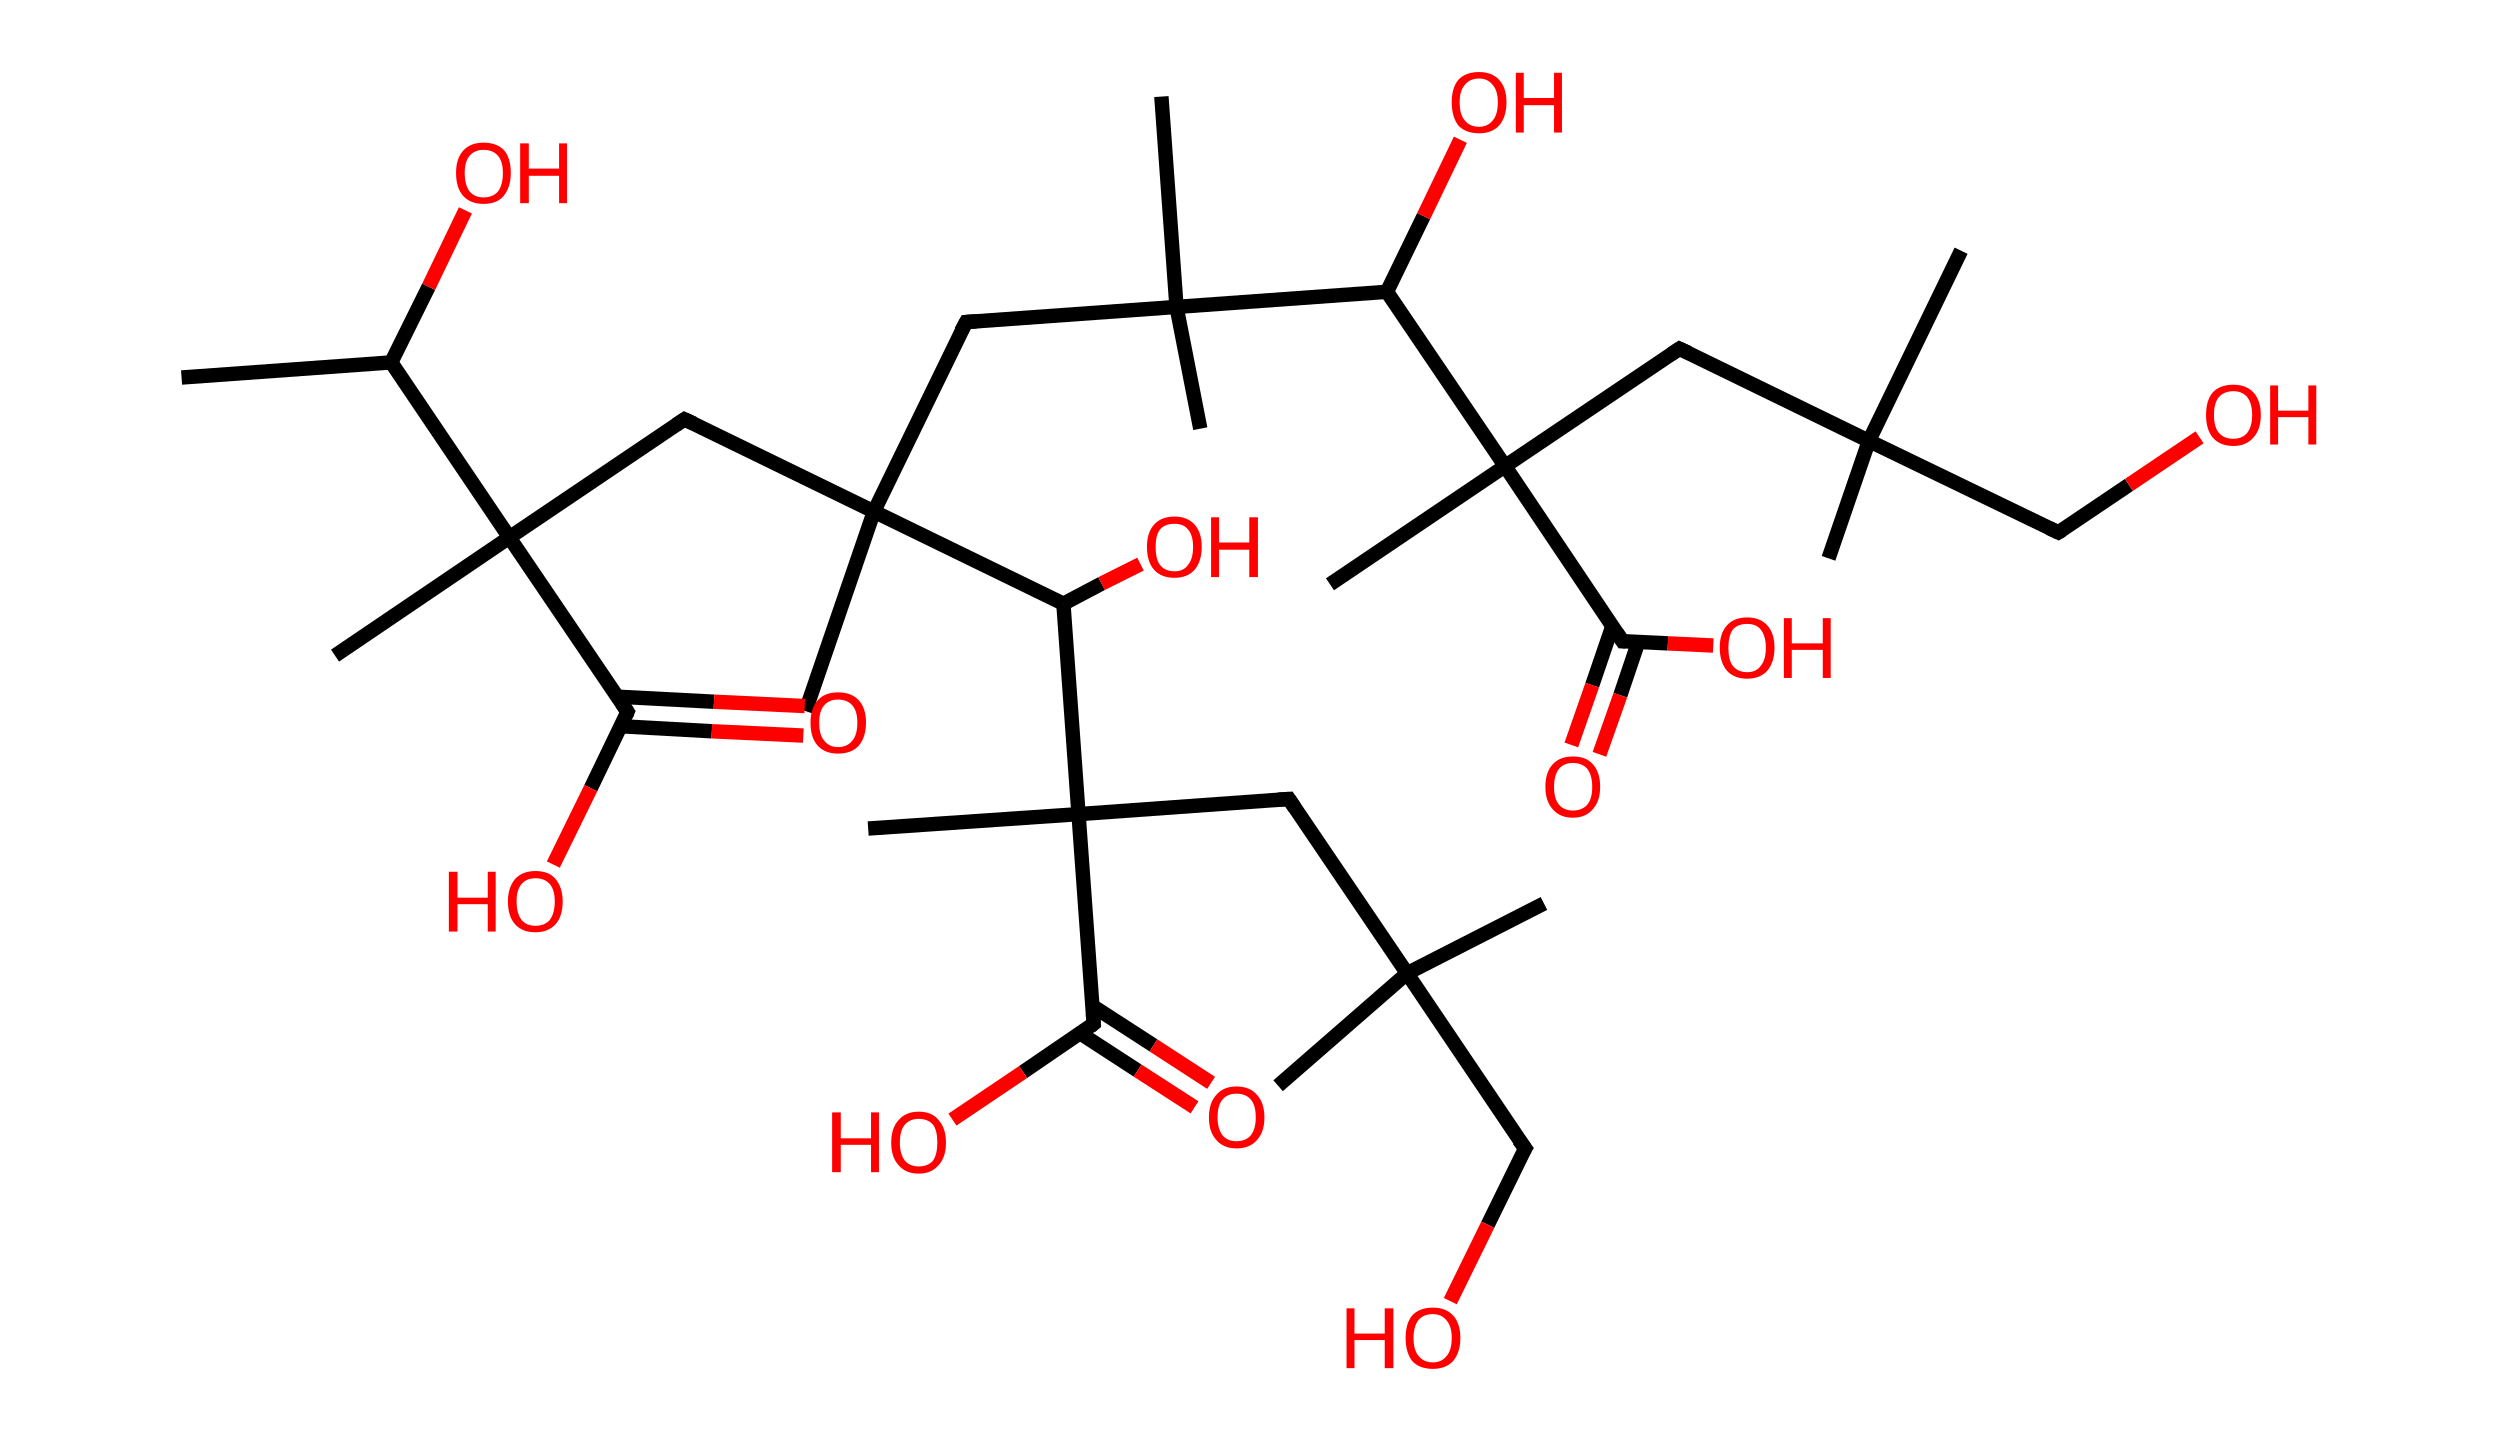 <?xml version='1.0' encoding='ASCII' standalone='yes'?>
<svg xmlns="http://www.w3.org/2000/svg" xmlns:rdkit="http://www.rdkit.org/xml" xmlns:xlink="http://www.w3.org/1999/xlink" version="1.1" baseProfile="full" xml:space="preserve" width="347px" height="200px" viewBox="0 0 347 200">
<!-- END OF HEADER -->
<rect style="opacity:1.0;fill:#FFFFFF;stroke:none" width="347.0" height="200.0" x="0.0" y="0.0"> </rect>
<path class="bond-0 atom-0 atom-1" d="M 25.2,52.4 L 54.3,50.3" style="fill:none;fill-rule:evenodd;stroke:#000000;stroke-width:2.0px;stroke-linecap:butt;stroke-linejoin:miter;stroke-opacity:1"/>
<path class="bond-1 atom-1 atom-2" d="M 54.3,50.3 L 59.5,39.8" style="fill:none;fill-rule:evenodd;stroke:#000000;stroke-width:2.0px;stroke-linecap:butt;stroke-linejoin:miter;stroke-opacity:1"/>
<path class="bond-1 atom-1 atom-2" d="M 59.5,39.8 L 64.6,29.2" style="fill:none;fill-rule:evenodd;stroke:#FF0000;stroke-width:2.0px;stroke-linecap:butt;stroke-linejoin:miter;stroke-opacity:1"/>
<path class="bond-2 atom-1 atom-3" d="M 54.3,50.3 L 70.7,74.6" style="fill:none;fill-rule:evenodd;stroke:#000000;stroke-width:2.0px;stroke-linecap:butt;stroke-linejoin:miter;stroke-opacity:1"/>
<path class="bond-3 atom-3 atom-4" d="M 70.7,74.6 L 46.5,91.0" style="fill:none;fill-rule:evenodd;stroke:#000000;stroke-width:2.0px;stroke-linecap:butt;stroke-linejoin:miter;stroke-opacity:1"/>
<path class="bond-4 atom-3 atom-5" d="M 70.7,74.6 L 95.0,58.2" style="fill:none;fill-rule:evenodd;stroke:#000000;stroke-width:2.0px;stroke-linecap:butt;stroke-linejoin:miter;stroke-opacity:1"/>
<path class="bond-5 atom-5 atom-6" d="M 95.0,58.2 L 121.3,71.0" style="fill:none;fill-rule:evenodd;stroke:#000000;stroke-width:2.0px;stroke-linecap:butt;stroke-linejoin:miter;stroke-opacity:1"/>
<path class="bond-6 atom-6 atom-7" d="M 121.3,71.0 L 111.8,98.7" style="fill:none;fill-rule:evenodd;stroke:#000000;stroke-width:2.0px;stroke-linecap:butt;stroke-linejoin:miter;stroke-opacity:1"/>
<path class="bond-7 atom-6 atom-8" d="M 121.3,71.0 L 134.1,44.7" style="fill:none;fill-rule:evenodd;stroke:#000000;stroke-width:2.0px;stroke-linecap:butt;stroke-linejoin:miter;stroke-opacity:1"/>
<path class="bond-8 atom-8 atom-9" d="M 134.1,44.7 L 163.3,42.6" style="fill:none;fill-rule:evenodd;stroke:#000000;stroke-width:2.0px;stroke-linecap:butt;stroke-linejoin:miter;stroke-opacity:1"/>
<path class="bond-9 atom-9 atom-10" d="M 163.3,42.6 L 166.6,59.5" style="fill:none;fill-rule:evenodd;stroke:#000000;stroke-width:2.0px;stroke-linecap:butt;stroke-linejoin:miter;stroke-opacity:1"/>
<path class="bond-10 atom-9 atom-11" d="M 163.3,42.6 L 161.2,13.4" style="fill:none;fill-rule:evenodd;stroke:#000000;stroke-width:2.0px;stroke-linecap:butt;stroke-linejoin:miter;stroke-opacity:1"/>
<path class="bond-11 atom-9 atom-12" d="M 163.3,42.6 L 192.5,40.5" style="fill:none;fill-rule:evenodd;stroke:#000000;stroke-width:2.0px;stroke-linecap:butt;stroke-linejoin:miter;stroke-opacity:1"/>
<path class="bond-12 atom-12 atom-13" d="M 192.5,40.5 L 197.6,30.0" style="fill:none;fill-rule:evenodd;stroke:#000000;stroke-width:2.0px;stroke-linecap:butt;stroke-linejoin:miter;stroke-opacity:1"/>
<path class="bond-12 atom-12 atom-13" d="M 197.6,30.0 L 202.7,19.4" style="fill:none;fill-rule:evenodd;stroke:#FF0000;stroke-width:2.0px;stroke-linecap:butt;stroke-linejoin:miter;stroke-opacity:1"/>
<path class="bond-13 atom-12 atom-14" d="M 192.5,40.5 L 208.9,64.7" style="fill:none;fill-rule:evenodd;stroke:#000000;stroke-width:2.0px;stroke-linecap:butt;stroke-linejoin:miter;stroke-opacity:1"/>
<path class="bond-14 atom-14 atom-15" d="M 208.9,64.7 L 184.6,81.1" style="fill:none;fill-rule:evenodd;stroke:#000000;stroke-width:2.0px;stroke-linecap:butt;stroke-linejoin:miter;stroke-opacity:1"/>
<path class="bond-15 atom-14 atom-16" d="M 208.9,64.7 L 233.1,48.4" style="fill:none;fill-rule:evenodd;stroke:#000000;stroke-width:2.0px;stroke-linecap:butt;stroke-linejoin:miter;stroke-opacity:1"/>
<path class="bond-16 atom-16 atom-17" d="M 233.1,48.4 L 259.4,61.2" style="fill:none;fill-rule:evenodd;stroke:#000000;stroke-width:2.0px;stroke-linecap:butt;stroke-linejoin:miter;stroke-opacity:1"/>
<path class="bond-17 atom-17 atom-18" d="M 259.4,61.2 L 272.2,34.8" style="fill:none;fill-rule:evenodd;stroke:#000000;stroke-width:2.0px;stroke-linecap:butt;stroke-linejoin:miter;stroke-opacity:1"/>
<path class="bond-18 atom-17 atom-19" d="M 259.4,61.2 L 253.8,77.5" style="fill:none;fill-rule:evenodd;stroke:#000000;stroke-width:2.0px;stroke-linecap:butt;stroke-linejoin:miter;stroke-opacity:1"/>
<path class="bond-19 atom-17 atom-20" d="M 259.4,61.2 L 285.7,73.9" style="fill:none;fill-rule:evenodd;stroke:#000000;stroke-width:2.0px;stroke-linecap:butt;stroke-linejoin:miter;stroke-opacity:1"/>
<path class="bond-20 atom-20 atom-21" d="M 285.7,73.9 L 295.5,67.3" style="fill:none;fill-rule:evenodd;stroke:#000000;stroke-width:2.0px;stroke-linecap:butt;stroke-linejoin:miter;stroke-opacity:1"/>
<path class="bond-20 atom-20 atom-21" d="M 295.5,67.3 L 305.3,60.7" style="fill:none;fill-rule:evenodd;stroke:#FF0000;stroke-width:2.0px;stroke-linecap:butt;stroke-linejoin:miter;stroke-opacity:1"/>
<path class="bond-21 atom-14 atom-22" d="M 208.9,64.7 L 225.2,89.0" style="fill:none;fill-rule:evenodd;stroke:#000000;stroke-width:2.0px;stroke-linecap:butt;stroke-linejoin:miter;stroke-opacity:1"/>
<path class="bond-22 atom-22 atom-23" d="M 223.8,86.9 L 221.0,95.1" style="fill:none;fill-rule:evenodd;stroke:#000000;stroke-width:2.0px;stroke-linecap:butt;stroke-linejoin:miter;stroke-opacity:1"/>
<path class="bond-22 atom-22 atom-23" d="M 221.0,95.1 L 218.1,103.4" style="fill:none;fill-rule:evenodd;stroke:#FF0000;stroke-width:2.0px;stroke-linecap:butt;stroke-linejoin:miter;stroke-opacity:1"/>
<path class="bond-22 atom-22 atom-23" d="M 227.4,89.1 L 224.9,96.5" style="fill:none;fill-rule:evenodd;stroke:#000000;stroke-width:2.0px;stroke-linecap:butt;stroke-linejoin:miter;stroke-opacity:1"/>
<path class="bond-22 atom-22 atom-23" d="M 224.9,96.5 L 222.0,104.7" style="fill:none;fill-rule:evenodd;stroke:#FF0000;stroke-width:2.0px;stroke-linecap:butt;stroke-linejoin:miter;stroke-opacity:1"/>
<path class="bond-23 atom-22 atom-24" d="M 225.2,89.0 L 231.5,89.3" style="fill:none;fill-rule:evenodd;stroke:#000000;stroke-width:2.0px;stroke-linecap:butt;stroke-linejoin:miter;stroke-opacity:1"/>
<path class="bond-23 atom-22 atom-24" d="M 231.5,89.3 L 237.8,89.6" style="fill:none;fill-rule:evenodd;stroke:#FF0000;stroke-width:2.0px;stroke-linecap:butt;stroke-linejoin:miter;stroke-opacity:1"/>
<path class="bond-24 atom-6 atom-25" d="M 121.3,71.0 L 147.6,83.8" style="fill:none;fill-rule:evenodd;stroke:#000000;stroke-width:2.0px;stroke-linecap:butt;stroke-linejoin:miter;stroke-opacity:1"/>
<path class="bond-25 atom-25 atom-26" d="M 147.6,83.8 L 152.9,81.0" style="fill:none;fill-rule:evenodd;stroke:#000000;stroke-width:2.0px;stroke-linecap:butt;stroke-linejoin:miter;stroke-opacity:1"/>
<path class="bond-25 atom-25 atom-26" d="M 152.9,81.0 L 158.3,78.3" style="fill:none;fill-rule:evenodd;stroke:#FF0000;stroke-width:2.0px;stroke-linecap:butt;stroke-linejoin:miter;stroke-opacity:1"/>
<path class="bond-26 atom-25 atom-27" d="M 147.6,83.8 L 149.7,113.0" style="fill:none;fill-rule:evenodd;stroke:#000000;stroke-width:2.0px;stroke-linecap:butt;stroke-linejoin:miter;stroke-opacity:1"/>
<path class="bond-27 atom-27 atom-28" d="M 149.7,113.0 L 120.5,115.0" style="fill:none;fill-rule:evenodd;stroke:#000000;stroke-width:2.0px;stroke-linecap:butt;stroke-linejoin:miter;stroke-opacity:1"/>
<path class="bond-28 atom-27 atom-29" d="M 149.7,113.0 L 178.9,110.9" style="fill:none;fill-rule:evenodd;stroke:#000000;stroke-width:2.0px;stroke-linecap:butt;stroke-linejoin:miter;stroke-opacity:1"/>
<path class="bond-29 atom-29 atom-30" d="M 178.9,110.9 L 195.3,135.1" style="fill:none;fill-rule:evenodd;stroke:#000000;stroke-width:2.0px;stroke-linecap:butt;stroke-linejoin:miter;stroke-opacity:1"/>
<path class="bond-30 atom-30 atom-31" d="M 195.3,135.1 L 177.4,150.7" style="fill:none;fill-rule:evenodd;stroke:#000000;stroke-width:2.0px;stroke-linecap:butt;stroke-linejoin:miter;stroke-opacity:1"/>
<path class="bond-31 atom-30 atom-32" d="M 195.3,135.1 L 214.3,125.4" style="fill:none;fill-rule:evenodd;stroke:#000000;stroke-width:2.0px;stroke-linecap:butt;stroke-linejoin:miter;stroke-opacity:1"/>
<path class="bond-32 atom-30 atom-33" d="M 195.3,135.1 L 211.7,159.4" style="fill:none;fill-rule:evenodd;stroke:#000000;stroke-width:2.0px;stroke-linecap:butt;stroke-linejoin:miter;stroke-opacity:1"/>
<path class="bond-33 atom-33 atom-34" d="M 211.7,159.4 L 206.5,170.0" style="fill:none;fill-rule:evenodd;stroke:#000000;stroke-width:2.0px;stroke-linecap:butt;stroke-linejoin:miter;stroke-opacity:1"/>
<path class="bond-33 atom-33 atom-34" d="M 206.5,170.0 L 201.3,180.6" style="fill:none;fill-rule:evenodd;stroke:#FF0000;stroke-width:2.0px;stroke-linecap:butt;stroke-linejoin:miter;stroke-opacity:1"/>
<path class="bond-34 atom-27 atom-35" d="M 149.7,113.0 L 151.8,142.1" style="fill:none;fill-rule:evenodd;stroke:#000000;stroke-width:2.0px;stroke-linecap:butt;stroke-linejoin:miter;stroke-opacity:1"/>
<path class="bond-35 atom-35 atom-36" d="M 149.9,143.4 L 157.9,148.6" style="fill:none;fill-rule:evenodd;stroke:#000000;stroke-width:2.0px;stroke-linecap:butt;stroke-linejoin:miter;stroke-opacity:1"/>
<path class="bond-35 atom-35 atom-36" d="M 157.9,148.6 L 165.8,153.7" style="fill:none;fill-rule:evenodd;stroke:#FF0000;stroke-width:2.0px;stroke-linecap:butt;stroke-linejoin:miter;stroke-opacity:1"/>
<path class="bond-35 atom-35 atom-36" d="M 151.6,139.6 L 160.1,145.1" style="fill:none;fill-rule:evenodd;stroke:#000000;stroke-width:2.0px;stroke-linecap:butt;stroke-linejoin:miter;stroke-opacity:1"/>
<path class="bond-35 atom-35 atom-36" d="M 160.1,145.1 L 168.1,150.3" style="fill:none;fill-rule:evenodd;stroke:#FF0000;stroke-width:2.0px;stroke-linecap:butt;stroke-linejoin:miter;stroke-opacity:1"/>
<path class="bond-36 atom-35 atom-37" d="M 151.8,142.1 L 142.0,148.8" style="fill:none;fill-rule:evenodd;stroke:#000000;stroke-width:2.0px;stroke-linecap:butt;stroke-linejoin:miter;stroke-opacity:1"/>
<path class="bond-36 atom-35 atom-37" d="M 142.0,148.8 L 132.2,155.4" style="fill:none;fill-rule:evenodd;stroke:#FF0000;stroke-width:2.0px;stroke-linecap:butt;stroke-linejoin:miter;stroke-opacity:1"/>
<path class="bond-37 atom-3 atom-38" d="M 70.7,74.6 L 87.1,98.8" style="fill:none;fill-rule:evenodd;stroke:#000000;stroke-width:2.0px;stroke-linecap:butt;stroke-linejoin:miter;stroke-opacity:1"/>
<path class="bond-38 atom-38 atom-39" d="M 86.1,100.8 L 98.8,101.5" style="fill:none;fill-rule:evenodd;stroke:#000000;stroke-width:2.0px;stroke-linecap:butt;stroke-linejoin:miter;stroke-opacity:1"/>
<path class="bond-38 atom-38 atom-39" d="M 98.8,101.5 L 111.5,102.1" style="fill:none;fill-rule:evenodd;stroke:#FF0000;stroke-width:2.0px;stroke-linecap:butt;stroke-linejoin:miter;stroke-opacity:1"/>
<path class="bond-38 atom-38 atom-39" d="M 85.7,96.7 L 99.1,97.4" style="fill:none;fill-rule:evenodd;stroke:#000000;stroke-width:2.0px;stroke-linecap:butt;stroke-linejoin:miter;stroke-opacity:1"/>
<path class="bond-38 atom-38 atom-39" d="M 99.1,97.4 L 111.7,98.0" style="fill:none;fill-rule:evenodd;stroke:#FF0000;stroke-width:2.0px;stroke-linecap:butt;stroke-linejoin:miter;stroke-opacity:1"/>
<path class="bond-39 atom-38 atom-40" d="M 87.1,98.8 L 82.0,109.4" style="fill:none;fill-rule:evenodd;stroke:#000000;stroke-width:2.0px;stroke-linecap:butt;stroke-linejoin:miter;stroke-opacity:1"/>
<path class="bond-39 atom-38 atom-40" d="M 82.0,109.4 L 76.8,120.0" style="fill:none;fill-rule:evenodd;stroke:#FF0000;stroke-width:2.0px;stroke-linecap:butt;stroke-linejoin:miter;stroke-opacity:1"/>
<path d="M 93.8,59.0 L 95.0,58.2 L 96.3,58.8" style="fill:none;stroke:#000000;stroke-width:2.0px;stroke-linecap:butt;stroke-linejoin:miter;stroke-opacity:1;"/>
<path d="M 133.4,46.0 L 134.1,44.7 L 135.5,44.6" style="fill:none;stroke:#000000;stroke-width:2.0px;stroke-linecap:butt;stroke-linejoin:miter;stroke-opacity:1;"/>
<path d="M 231.9,49.2 L 233.1,48.4 L 234.4,49.0" style="fill:none;stroke:#000000;stroke-width:2.0px;stroke-linecap:butt;stroke-linejoin:miter;stroke-opacity:1;"/>
<path d="M 284.4,73.3 L 285.7,73.9 L 286.2,73.6" style="fill:none;stroke:#000000;stroke-width:2.0px;stroke-linecap:butt;stroke-linejoin:miter;stroke-opacity:1;"/>
<path d="M 224.4,87.8 L 225.2,89.0 L 225.6,89.0" style="fill:none;stroke:#000000;stroke-width:2.0px;stroke-linecap:butt;stroke-linejoin:miter;stroke-opacity:1;"/>
<path d="M 177.4,111.0 L 178.9,110.9 L 179.7,112.1" style="fill:none;stroke:#000000;stroke-width:2.0px;stroke-linecap:butt;stroke-linejoin:miter;stroke-opacity:1;"/>
<path d="M 210.8,158.2 L 211.7,159.4 L 211.4,159.9" style="fill:none;stroke:#000000;stroke-width:2.0px;stroke-linecap:butt;stroke-linejoin:miter;stroke-opacity:1;"/>
<path d="M 151.7,140.7 L 151.8,142.1 L 151.3,142.5" style="fill:none;stroke:#000000;stroke-width:2.0px;stroke-linecap:butt;stroke-linejoin:miter;stroke-opacity:1;"/>
<path d="M 86.3,97.6 L 87.1,98.8 L 86.9,99.3" style="fill:none;stroke:#000000;stroke-width:2.0px;stroke-linecap:butt;stroke-linejoin:miter;stroke-opacity:1;"/>
<path class="atom-2" d="M 63.3 24.0 Q 63.3 22.0, 64.3 20.9 Q 65.3 19.8, 67.1 19.8 Q 69.0 19.8, 70.0 20.9 Q 70.9 22.0, 70.9 24.0 Q 70.9 26.0, 69.9 27.2 Q 69.0 28.3, 67.1 28.3 Q 65.3 28.3, 64.3 27.2 Q 63.3 26.1, 63.3 24.0 M 67.1 27.4 Q 68.4 27.4, 69.1 26.6 Q 69.8 25.7, 69.8 24.0 Q 69.8 22.4, 69.1 21.6 Q 68.4 20.8, 67.1 20.8 Q 65.9 20.8, 65.2 21.6 Q 64.5 22.4, 64.5 24.0 Q 64.5 25.7, 65.2 26.6 Q 65.9 27.4, 67.1 27.4 " fill="#FF0000"/>
<path class="atom-2" d="M 72.2 19.9 L 73.4 19.9 L 73.4 23.4 L 77.6 23.4 L 77.6 19.9 L 78.7 19.9 L 78.7 28.2 L 77.6 28.2 L 77.6 24.4 L 73.4 24.4 L 73.4 28.2 L 72.2 28.2 L 72.2 19.9 " fill="#FF0000"/>
<path class="atom-13" d="M 201.5 14.2 Q 201.5 12.2, 202.4 11.1 Q 203.4 10.0, 205.3 10.0 Q 207.1 10.0, 208.1 11.1 Q 209.1 12.2, 209.1 14.2 Q 209.1 16.2, 208.1 17.4 Q 207.1 18.5, 205.3 18.5 Q 203.4 18.5, 202.4 17.4 Q 201.5 16.2, 201.5 14.2 M 205.3 17.6 Q 206.5 17.6, 207.2 16.7 Q 207.9 15.9, 207.9 14.2 Q 207.9 12.6, 207.2 11.8 Q 206.5 10.9, 205.3 10.9 Q 204.0 10.9, 203.3 11.8 Q 202.6 12.6, 202.6 14.2 Q 202.6 15.9, 203.3 16.7 Q 204.0 17.6, 205.3 17.6 " fill="#FF0000"/>
<path class="atom-13" d="M 210.4 10.1 L 211.5 10.1 L 211.5 13.6 L 215.7 13.6 L 215.7 10.1 L 216.8 10.1 L 216.8 18.4 L 215.7 18.4 L 215.7 14.6 L 211.5 14.6 L 211.5 18.4 L 210.4 18.4 L 210.4 10.1 " fill="#FF0000"/>
<path class="atom-21" d="M 306.2 57.6 Q 306.2 55.6, 307.1 54.5 Q 308.1 53.4, 310.0 53.4 Q 311.8 53.4, 312.8 54.5 Q 313.8 55.6, 313.8 57.6 Q 313.8 59.6, 312.8 60.7 Q 311.8 61.9, 310.0 61.9 Q 308.1 61.9, 307.1 60.7 Q 306.2 59.6, 306.2 57.6 M 310.0 60.9 Q 311.2 60.9, 311.9 60.1 Q 312.6 59.2, 312.6 57.6 Q 312.6 56.0, 311.9 55.1 Q 311.2 54.3, 310.0 54.3 Q 308.7 54.3, 308.0 55.1 Q 307.3 55.9, 307.3 57.6 Q 307.3 59.3, 308.0 60.1 Q 308.7 60.9, 310.0 60.9 " fill="#FF0000"/>
<path class="atom-21" d="M 315.1 53.5 L 316.2 53.5 L 316.2 57.0 L 320.4 57.0 L 320.4 53.5 L 321.5 53.5 L 321.5 61.7 L 320.4 61.7 L 320.4 57.9 L 316.2 57.9 L 316.2 61.7 L 315.1 61.7 L 315.1 53.5 " fill="#FF0000"/>
<path class="atom-23" d="M 214.5 109.2 Q 214.5 107.2, 215.5 106.1 Q 216.5 105.0, 218.3 105.0 Q 220.2 105.0, 221.1 106.1 Q 222.1 107.2, 222.1 109.2 Q 222.1 111.2, 221.1 112.3 Q 220.1 113.5, 218.3 113.5 Q 216.5 113.5, 215.5 112.3 Q 214.5 111.2, 214.5 109.2 M 218.3 112.5 Q 219.6 112.5, 220.3 111.7 Q 221.0 110.9, 221.0 109.2 Q 221.0 107.6, 220.3 106.7 Q 219.6 105.9, 218.3 105.9 Q 217.1 105.9, 216.4 106.7 Q 215.7 107.6, 215.7 109.2 Q 215.7 110.9, 216.4 111.7 Q 217.1 112.5, 218.3 112.5 " fill="#FF0000"/>
<path class="atom-24" d="M 238.7 89.9 Q 238.7 87.9, 239.7 86.8 Q 240.7 85.7, 242.5 85.7 Q 244.3 85.7, 245.3 86.8 Q 246.3 87.9, 246.3 89.9 Q 246.3 91.9, 245.3 93.1 Q 244.3 94.2, 242.5 94.2 Q 240.7 94.2, 239.7 93.1 Q 238.7 91.9, 238.7 89.9 M 242.5 93.3 Q 243.8 93.3, 244.4 92.4 Q 245.1 91.6, 245.1 89.9 Q 245.1 88.3, 244.4 87.4 Q 243.8 86.6, 242.5 86.6 Q 241.2 86.6, 240.5 87.4 Q 239.9 88.3, 239.9 89.9 Q 239.9 91.6, 240.5 92.4 Q 241.2 93.3, 242.5 93.3 " fill="#FF0000"/>
<path class="atom-24" d="M 247.6 85.8 L 248.7 85.8 L 248.7 89.3 L 253.0 89.3 L 253.0 85.8 L 254.1 85.8 L 254.1 94.1 L 253.0 94.1 L 253.0 90.2 L 248.7 90.2 L 248.7 94.1 L 247.6 94.1 L 247.6 85.8 " fill="#FF0000"/>
<path class="atom-26" d="M 159.2 75.9 Q 159.2 73.9, 160.2 72.8 Q 161.2 71.7, 163.0 71.7 Q 164.8 71.7, 165.8 72.8 Q 166.8 73.9, 166.8 75.9 Q 166.8 77.9, 165.8 79.1 Q 164.8 80.2, 163.0 80.2 Q 161.2 80.2, 160.2 79.1 Q 159.2 78.0, 159.2 75.9 M 163.0 79.3 Q 164.3 79.3, 164.9 78.4 Q 165.6 77.6, 165.6 75.9 Q 165.6 74.3, 164.9 73.5 Q 164.3 72.7, 163.0 72.7 Q 161.7 72.7, 161.0 73.5 Q 160.4 74.3, 160.4 75.9 Q 160.4 77.6, 161.0 78.4 Q 161.7 79.3, 163.0 79.3 " fill="#FF0000"/>
<path class="atom-26" d="M 168.1 71.8 L 169.2 71.8 L 169.2 75.3 L 173.4 75.3 L 173.4 71.8 L 174.6 71.8 L 174.6 80.1 L 173.4 80.1 L 173.4 76.3 L 169.2 76.3 L 169.2 80.1 L 168.1 80.1 L 168.1 71.8 " fill="#FF0000"/>
<path class="atom-34" d="M 186.9 181.6 L 188.0 181.6 L 188.0 185.1 L 192.2 185.1 L 192.2 181.6 L 193.4 181.6 L 193.4 189.9 L 192.2 189.9 L 192.2 186.0 L 188.0 186.0 L 188.0 189.9 L 186.9 189.9 L 186.9 181.6 " fill="#FF0000"/>
<path class="atom-34" d="M 195.1 185.7 Q 195.1 183.7, 196.0 182.6 Q 197.0 181.5, 198.9 181.5 Q 200.7 181.5, 201.7 182.6 Q 202.7 183.7, 202.7 185.7 Q 202.7 187.7, 201.7 188.9 Q 200.7 190.0, 198.9 190.0 Q 197.0 190.0, 196.0 188.9 Q 195.1 187.7, 195.1 185.7 M 198.9 189.1 Q 200.1 189.1, 200.8 188.2 Q 201.5 187.4, 201.5 185.7 Q 201.5 184.1, 200.8 183.3 Q 200.1 182.4, 198.9 182.4 Q 197.6 182.4, 196.9 183.2 Q 196.2 184.1, 196.2 185.7 Q 196.2 187.4, 196.9 188.2 Q 197.6 189.1, 198.9 189.1 " fill="#FF0000"/>
<path class="atom-36" d="M 167.8 155.1 Q 167.8 153.1, 168.8 152.0 Q 169.8 150.8, 171.6 150.8 Q 173.5 150.8, 174.5 152.0 Q 175.5 153.1, 175.5 155.1 Q 175.5 157.1, 174.5 158.2 Q 173.5 159.4, 171.6 159.4 Q 169.8 159.4, 168.8 158.2 Q 167.8 157.1, 167.8 155.1 M 171.6 158.4 Q 172.9 158.4, 173.6 157.6 Q 174.3 156.7, 174.3 155.1 Q 174.3 153.4, 173.6 152.6 Q 172.9 151.8, 171.6 151.8 Q 170.4 151.8, 169.7 152.6 Q 169.0 153.4, 169.0 155.1 Q 169.0 156.7, 169.7 157.6 Q 170.4 158.4, 171.6 158.4 " fill="#FF0000"/>
<path class="atom-37" d="M 115.5 154.4 L 116.7 154.4 L 116.7 158.0 L 120.9 158.0 L 120.9 154.4 L 122.0 154.4 L 122.0 162.7 L 120.9 162.7 L 120.9 158.9 L 116.7 158.9 L 116.7 162.7 L 115.5 162.7 L 115.5 154.4 " fill="#FF0000"/>
<path class="atom-37" d="M 123.7 158.6 Q 123.7 156.6, 124.7 155.5 Q 125.7 154.3, 127.5 154.3 Q 129.4 154.3, 130.3 155.5 Q 131.3 156.6, 131.3 158.6 Q 131.3 160.6, 130.3 161.7 Q 129.3 162.9, 127.5 162.9 Q 125.7 162.9, 124.7 161.7 Q 123.7 160.6, 123.7 158.6 M 127.5 161.9 Q 128.8 161.9, 129.5 161.1 Q 130.1 160.2, 130.1 158.6 Q 130.1 156.9, 129.5 156.1 Q 128.8 155.3, 127.5 155.3 Q 126.3 155.3, 125.6 156.1 Q 124.9 156.9, 124.9 158.6 Q 124.9 160.2, 125.6 161.1 Q 126.3 161.9, 127.5 161.9 " fill="#FF0000"/>
<path class="atom-39" d="M 112.5 100.3 Q 112.5 98.3, 113.5 97.2 Q 114.5 96.1, 116.3 96.1 Q 118.2 96.1, 119.2 97.2 Q 120.2 98.3, 120.2 100.3 Q 120.2 102.3, 119.2 103.5 Q 118.2 104.6, 116.3 104.6 Q 114.5 104.6, 113.5 103.5 Q 112.5 102.4, 112.5 100.3 M 116.3 103.7 Q 117.6 103.7, 118.3 102.8 Q 119.0 102.0, 119.0 100.3 Q 119.0 98.7, 118.3 97.9 Q 117.6 97.1, 116.3 97.1 Q 115.1 97.1, 114.4 97.9 Q 113.7 98.7, 113.7 100.3 Q 113.7 102.0, 114.4 102.8 Q 115.1 103.7, 116.3 103.7 " fill="#FF0000"/>
<path class="atom-40" d="M 62.3 121.0 L 63.5 121.0 L 63.5 124.6 L 67.7 124.6 L 67.7 121.0 L 68.8 121.0 L 68.8 129.3 L 67.7 129.3 L 67.7 125.5 L 63.5 125.5 L 63.5 129.3 L 62.3 129.3 L 62.3 121.0 " fill="#FF0000"/>
<path class="atom-40" d="M 70.5 125.1 Q 70.5 123.2, 71.5 122.0 Q 72.5 120.9, 74.3 120.9 Q 76.2 120.9, 77.1 122.0 Q 78.1 123.2, 78.1 125.1 Q 78.1 127.2, 77.1 128.3 Q 76.1 129.4, 74.3 129.4 Q 72.5 129.4, 71.5 128.3 Q 70.5 127.2, 70.5 125.1 M 74.3 128.5 Q 75.6 128.5, 76.3 127.7 Q 77.0 126.8, 77.0 125.1 Q 77.0 123.5, 76.3 122.7 Q 75.6 121.9, 74.3 121.9 Q 73.1 121.9, 72.4 122.7 Q 71.7 123.5, 71.7 125.1 Q 71.7 126.8, 72.4 127.7 Q 73.1 128.5, 74.3 128.5 " fill="#FF0000"/>
</svg>
